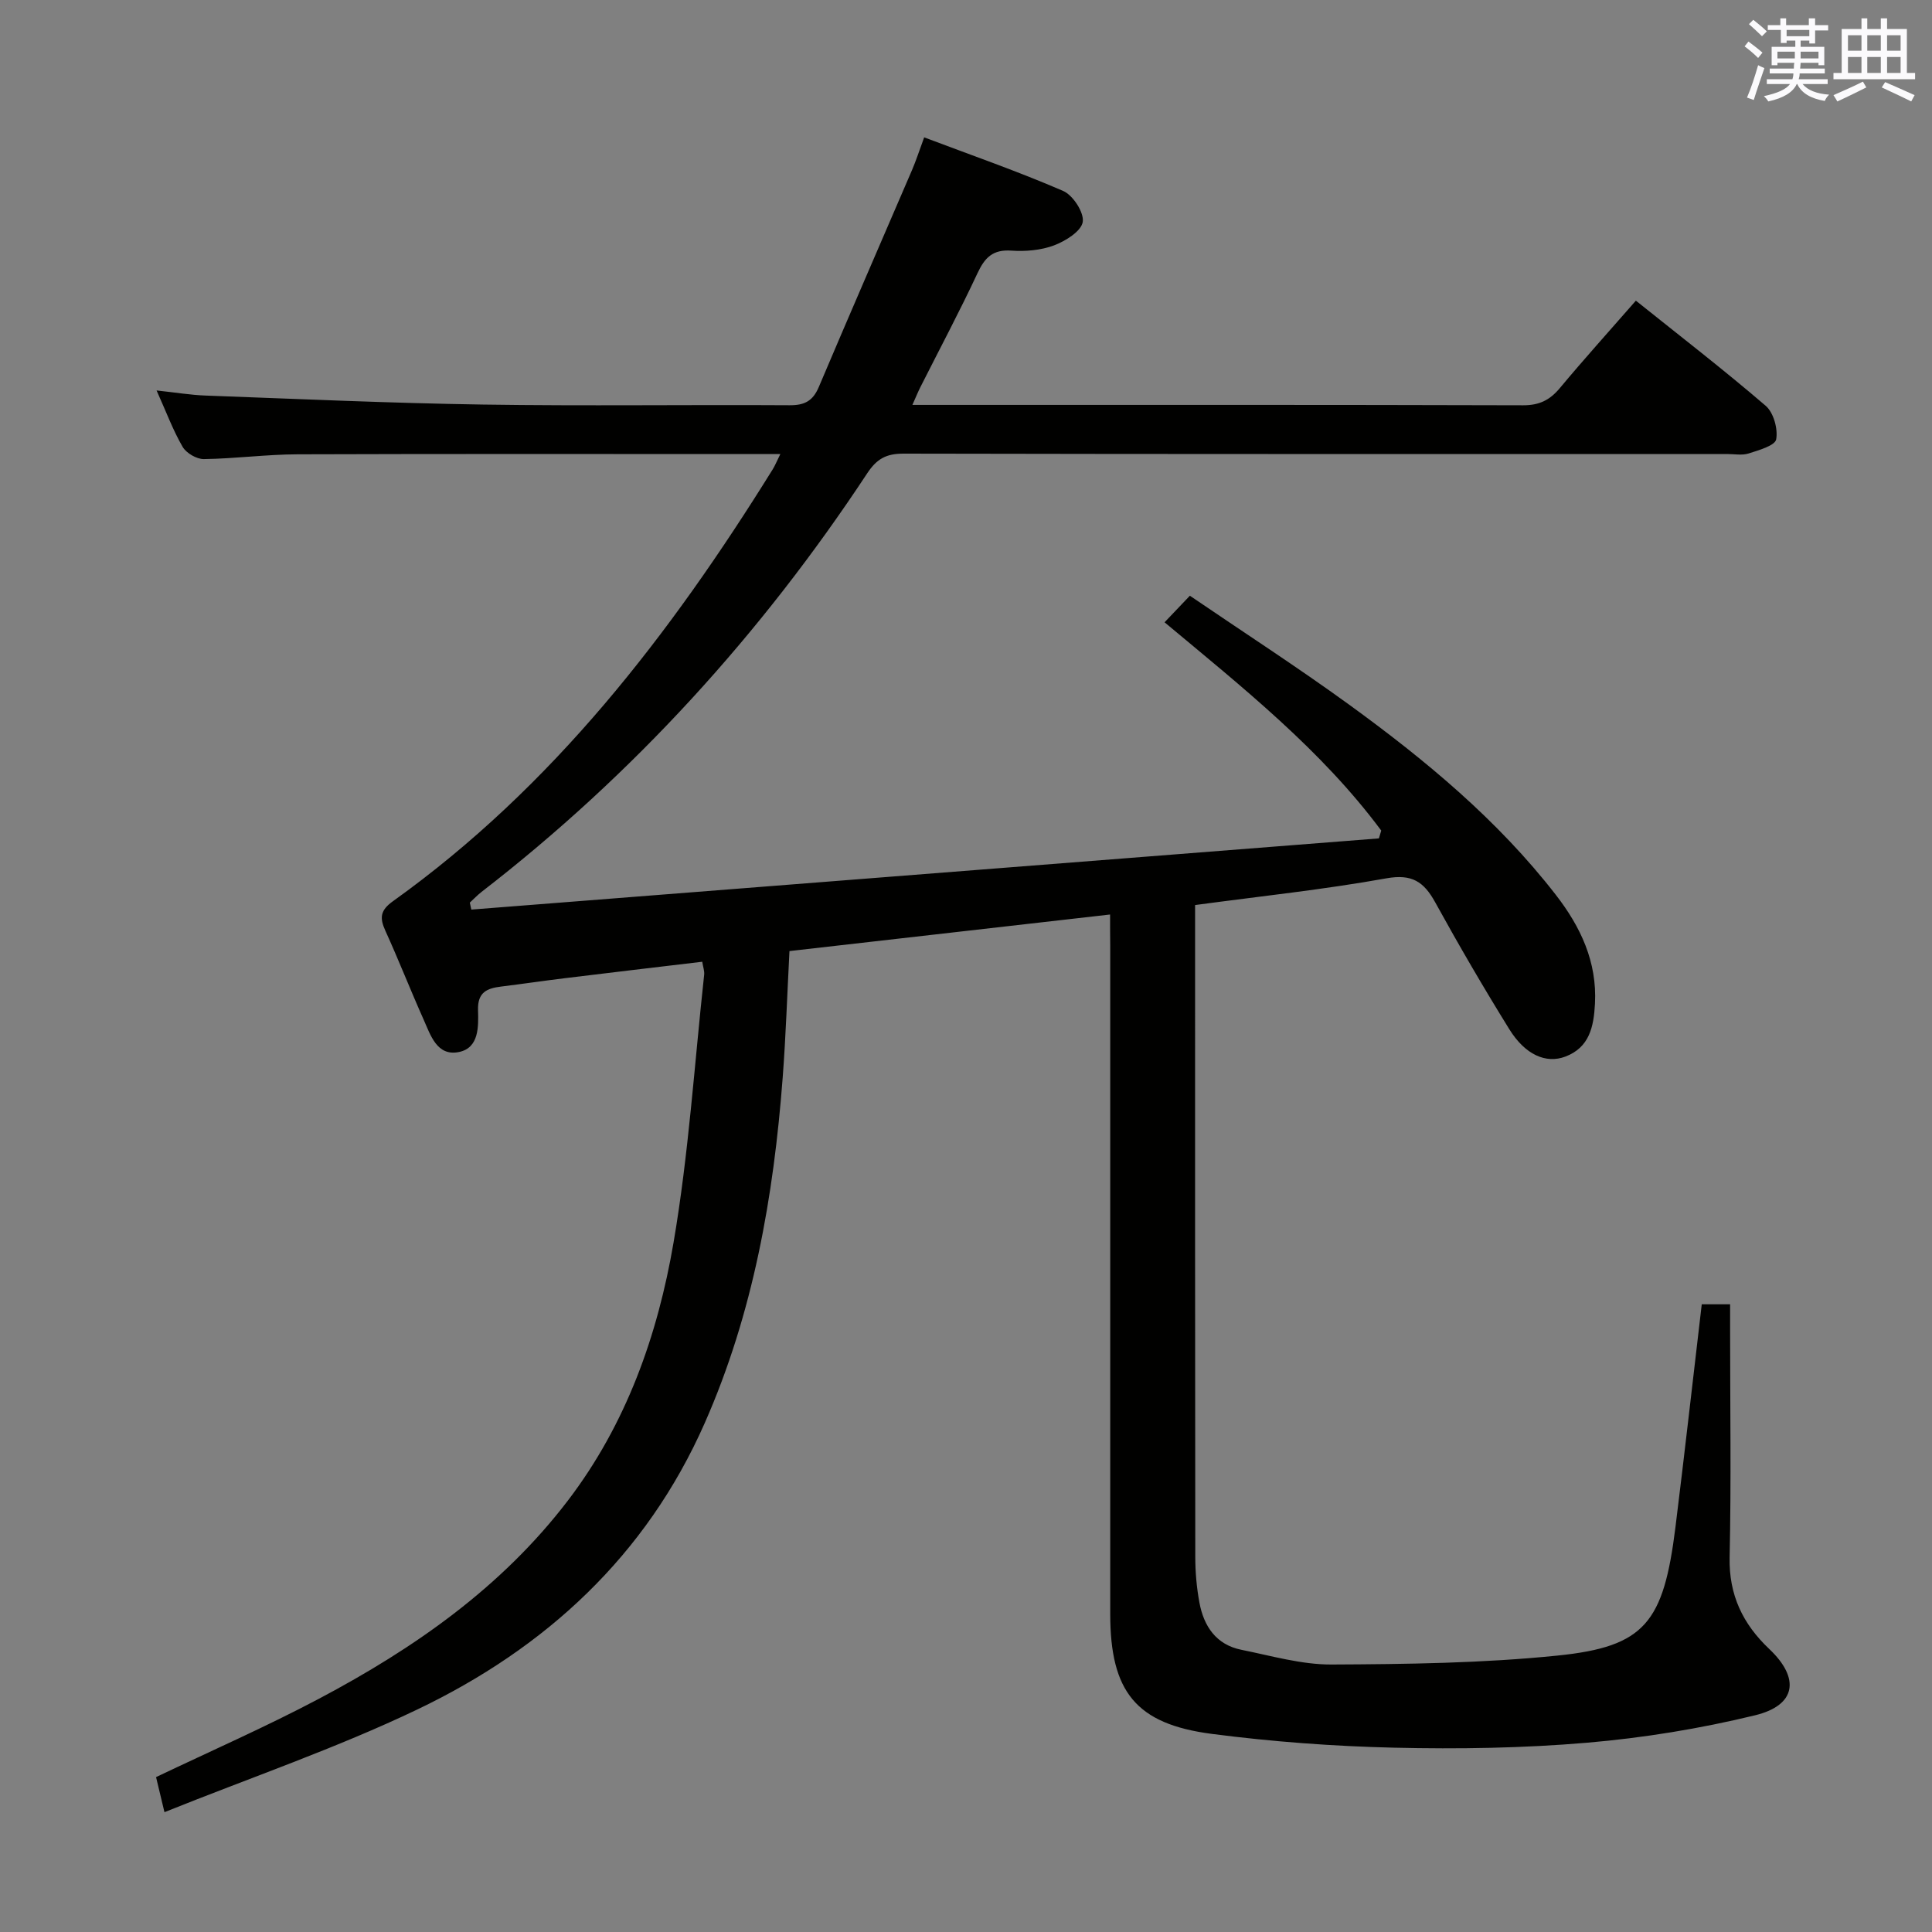 <svg enable-background="new 0 0 400 400" viewBox="0 0 400 400" xmlns="http://www.w3.org/2000/svg"><rect x="0" y="0" width="400" height="400" fill="#808080" stroke="none"/><path d="m229.83 189.34c-22.7 2.59-44.46 5.07-66.38 7.57-.47 8.96-.75 17.58-1.4 26.16-1.87 24.63-6.09 48.77-16.14 71.55-12.13 27.5-32.97 46.63-59.55 59.33-16.72 7.99-34.36 14.03-52.31 21.24-.8-3.32-1.28-5.33-1.74-7.26 11.37-5.43 22.77-10.42 33.74-16.23 19.7-10.43 37.79-23.03 51.53-41.03 12.1-15.86 18.59-34.22 21.88-53.47 3.12-18.29 4.32-36.92 6.33-55.4.08-.77-.22-1.58-.4-2.68-9.58 1.14-18.95 2.24-28.32 3.39-4.45.54-8.89 1.2-13.34 1.75-2.91.36-4.86 1.17-4.76 4.84.09 3.38.26 7.85-3.95 8.71-4.57.93-5.88-3.51-7.35-6.8-2.71-6.06-5.13-12.26-7.88-18.3-1.22-2.68-1.09-4.23 1.59-6.14 33.11-23.7 57.36-55.22 78.59-89.38.5-.8.85-1.7 1.59-3.18-2.23 0-3.84 0-5.44 0-31.5 0-62.99-.06-94.49.05-6.48.02-12.95.9-19.42.99-1.49.02-3.63-1.23-4.39-2.52-1.98-3.4-3.36-7.14-5.4-11.69 3.91.42 7.06.95 10.23 1.06 19.11.7 38.22 1.57 57.34 1.86 21.16.32 42.33.01 63.49.14 3.12.02 4.83-.9 6.05-3.79 6.35-15 12.86-29.92 19.29-44.89.84-1.96 1.5-4.01 2.52-6.78 9.76 3.69 19.42 7.04 28.77 11.09 2.04.88 4.37 4.48 4.06 6.42-.31 1.93-3.56 3.95-5.93 4.85-2.72 1.02-5.92 1.29-8.85 1.09-3.84-.27-5.5 1.44-7.01 4.67-3.73 7.98-7.88 15.77-11.85 23.64-.49.98-.9 2-1.63 3.63h4.94c40.5 0 80.99-.04 121.49.08 3.35.01 5.53-1.06 7.61-3.55 5-6 10.24-11.8 15.75-18.11 9.14 7.32 18.2 14.31 26.87 21.76 1.64 1.4 2.57 4.78 2.18 6.95-.23 1.3-3.6 2.25-5.69 2.92-1.36.44-2.97.12-4.47.12-56.83 0-113.65.04-170.48-.08-3.56-.01-5.54 1.02-7.55 4.07-21.9 33.2-48.33 62.29-79.84 86.66-.87.67-1.63 1.49-2.44 2.23.1.48.21.96.31 1.44 62.64-4.91 125.27-9.83 187.91-14.74.16-.54.32-1.08.48-1.62-12.41-16.71-28.64-29.58-44.86-43.12 1.7-1.78 3.23-3.39 5.24-5.5 11.08 7.55 22.22 14.75 32.93 22.52 15.8 11.47 30.81 23.89 42.86 39.44 5.1 6.58 8.54 13.84 8.08 22.51-.25 4.74-1.13 9.06-6.14 10.95-4.03 1.52-8.33-.4-11.6-5.68-5.34-8.62-10.45-17.39-15.34-26.27-2.35-4.26-4.8-5.91-10.11-4.96-12.89 2.32-25.95 3.69-39.6 5.53v5.47c0 43.16-.02 86.32.04 129.49 0 3.14.28 6.33.85 9.42.9 4.92 3.46 8.76 8.69 9.81 6.18 1.24 12.42 3.07 18.63 3.05 15.61-.07 31.3-.27 46.81-1.85 18.16-1.84 21.98-6.85 24.44-26.64 1.9-15.3 3.62-30.62 5.44-46.09h5.87v5.39c0 15.66.24 31.33-.1 46.99-.17 7.82 2.75 13.83 8.22 19 6.38 6.04 5.6 11.63-2.94 13.71-11.39 2.77-23.11 4.68-34.79 5.68-13.24 1.13-26.62 1.34-39.91 1.03-12.6-.29-25.24-1.23-37.74-2.85-15.79-2.04-21.07-8.77-21.08-24.82-.01-46.16 0-92.32 0-138.48-.03-1.94-.03-3.9-.03-6.35z" fill="#010100"/><g fill="#fbfafc"><path d="m361.2 9.6.8-1c.9.7 1.9 1.4 2.9 2.3l-.9 1.1c-1-1-2-1.8-2.8-2.4zm.5 10.6c.9-2.1 1.6-4.3 2.3-6.7.4.2.8.4 1.3.6-.7 2.1-1.5 4.3-2.2 6.6zm.4-15.2.9-.9c1 .8 2 1.6 2.8 2.4l-1 1c-.9-.9-1.8-1.7-2.7-2.5zm12.5-1.2h1.2v1.4h2.7v1.1h-2.7v2.7h-1.2v-.6h-1.8v1.3h4.9v3.8h-1.2v-.5h-3.7c0 .4-.1.9-.1 1.2h5.1v1h-5.2c0 .5-.1.9-.2 1.2h6v1h-5.2c1.1 1.3 2.9 2 5.5 2.2-.4.4-.7.8-.9 1.3-2.9-.5-4.8-1.6-5.7-3.5h-.1c-.8 1.7-2.7 2.9-5.9 3.6-.2-.4-.6-.8-.9-1.1 2.8-.6 4.6-1.4 5.4-2.5h-4.8v-1h5.3c.1-.3.2-.7.2-1.2h-4.9v-1h5c0-.4 0-.8.1-1.2h-3.5v.5h-1.2v-3.8h4.9v-1.3h-1.8v.5h-1.2v-2.7h-2.7v-1h2.6v-1.4h1.2v1.4h4.7v-1.4zm-6.6 8.3h3.6c0-.4 0-.9 0-1.4h-3.6zm1.9-4.6h4.7v-1.3h-4.7zm6.6 3.2h-3.7v1.4h3.7z"/><path d="m385.3 3.8h1.3v2.2h2.8v-2.2h1.3v2.2h4.1v9.1h1.7v1.3h-16.9v-1.3h1.7v-9.1h4.1v-2.2zm.4 13.1.7 1.2c-1.8.9-3.8 1.9-6 2.9-.2-.4-.5-.8-.8-1.3 2.3-1 4.3-1.9 6.1-2.8zm-3.1-6.4h2.8v-3.2h-2.8zm0 4.6h2.8v-3.3h-2.8zm4-4.6h2.8v-3.2h-2.8zm0 4.6h2.8v-3.3h-2.8zm3.7 1.9c2.1.9 4.1 1.8 6.1 2.7l-.7 1.3c-2.2-1.1-4.2-2-6.1-2.9zm3.2-9.7h-2.8v3.2h2.8zm-2.8 7.8h2.8v-3.3h-2.8z"/></g></svg>